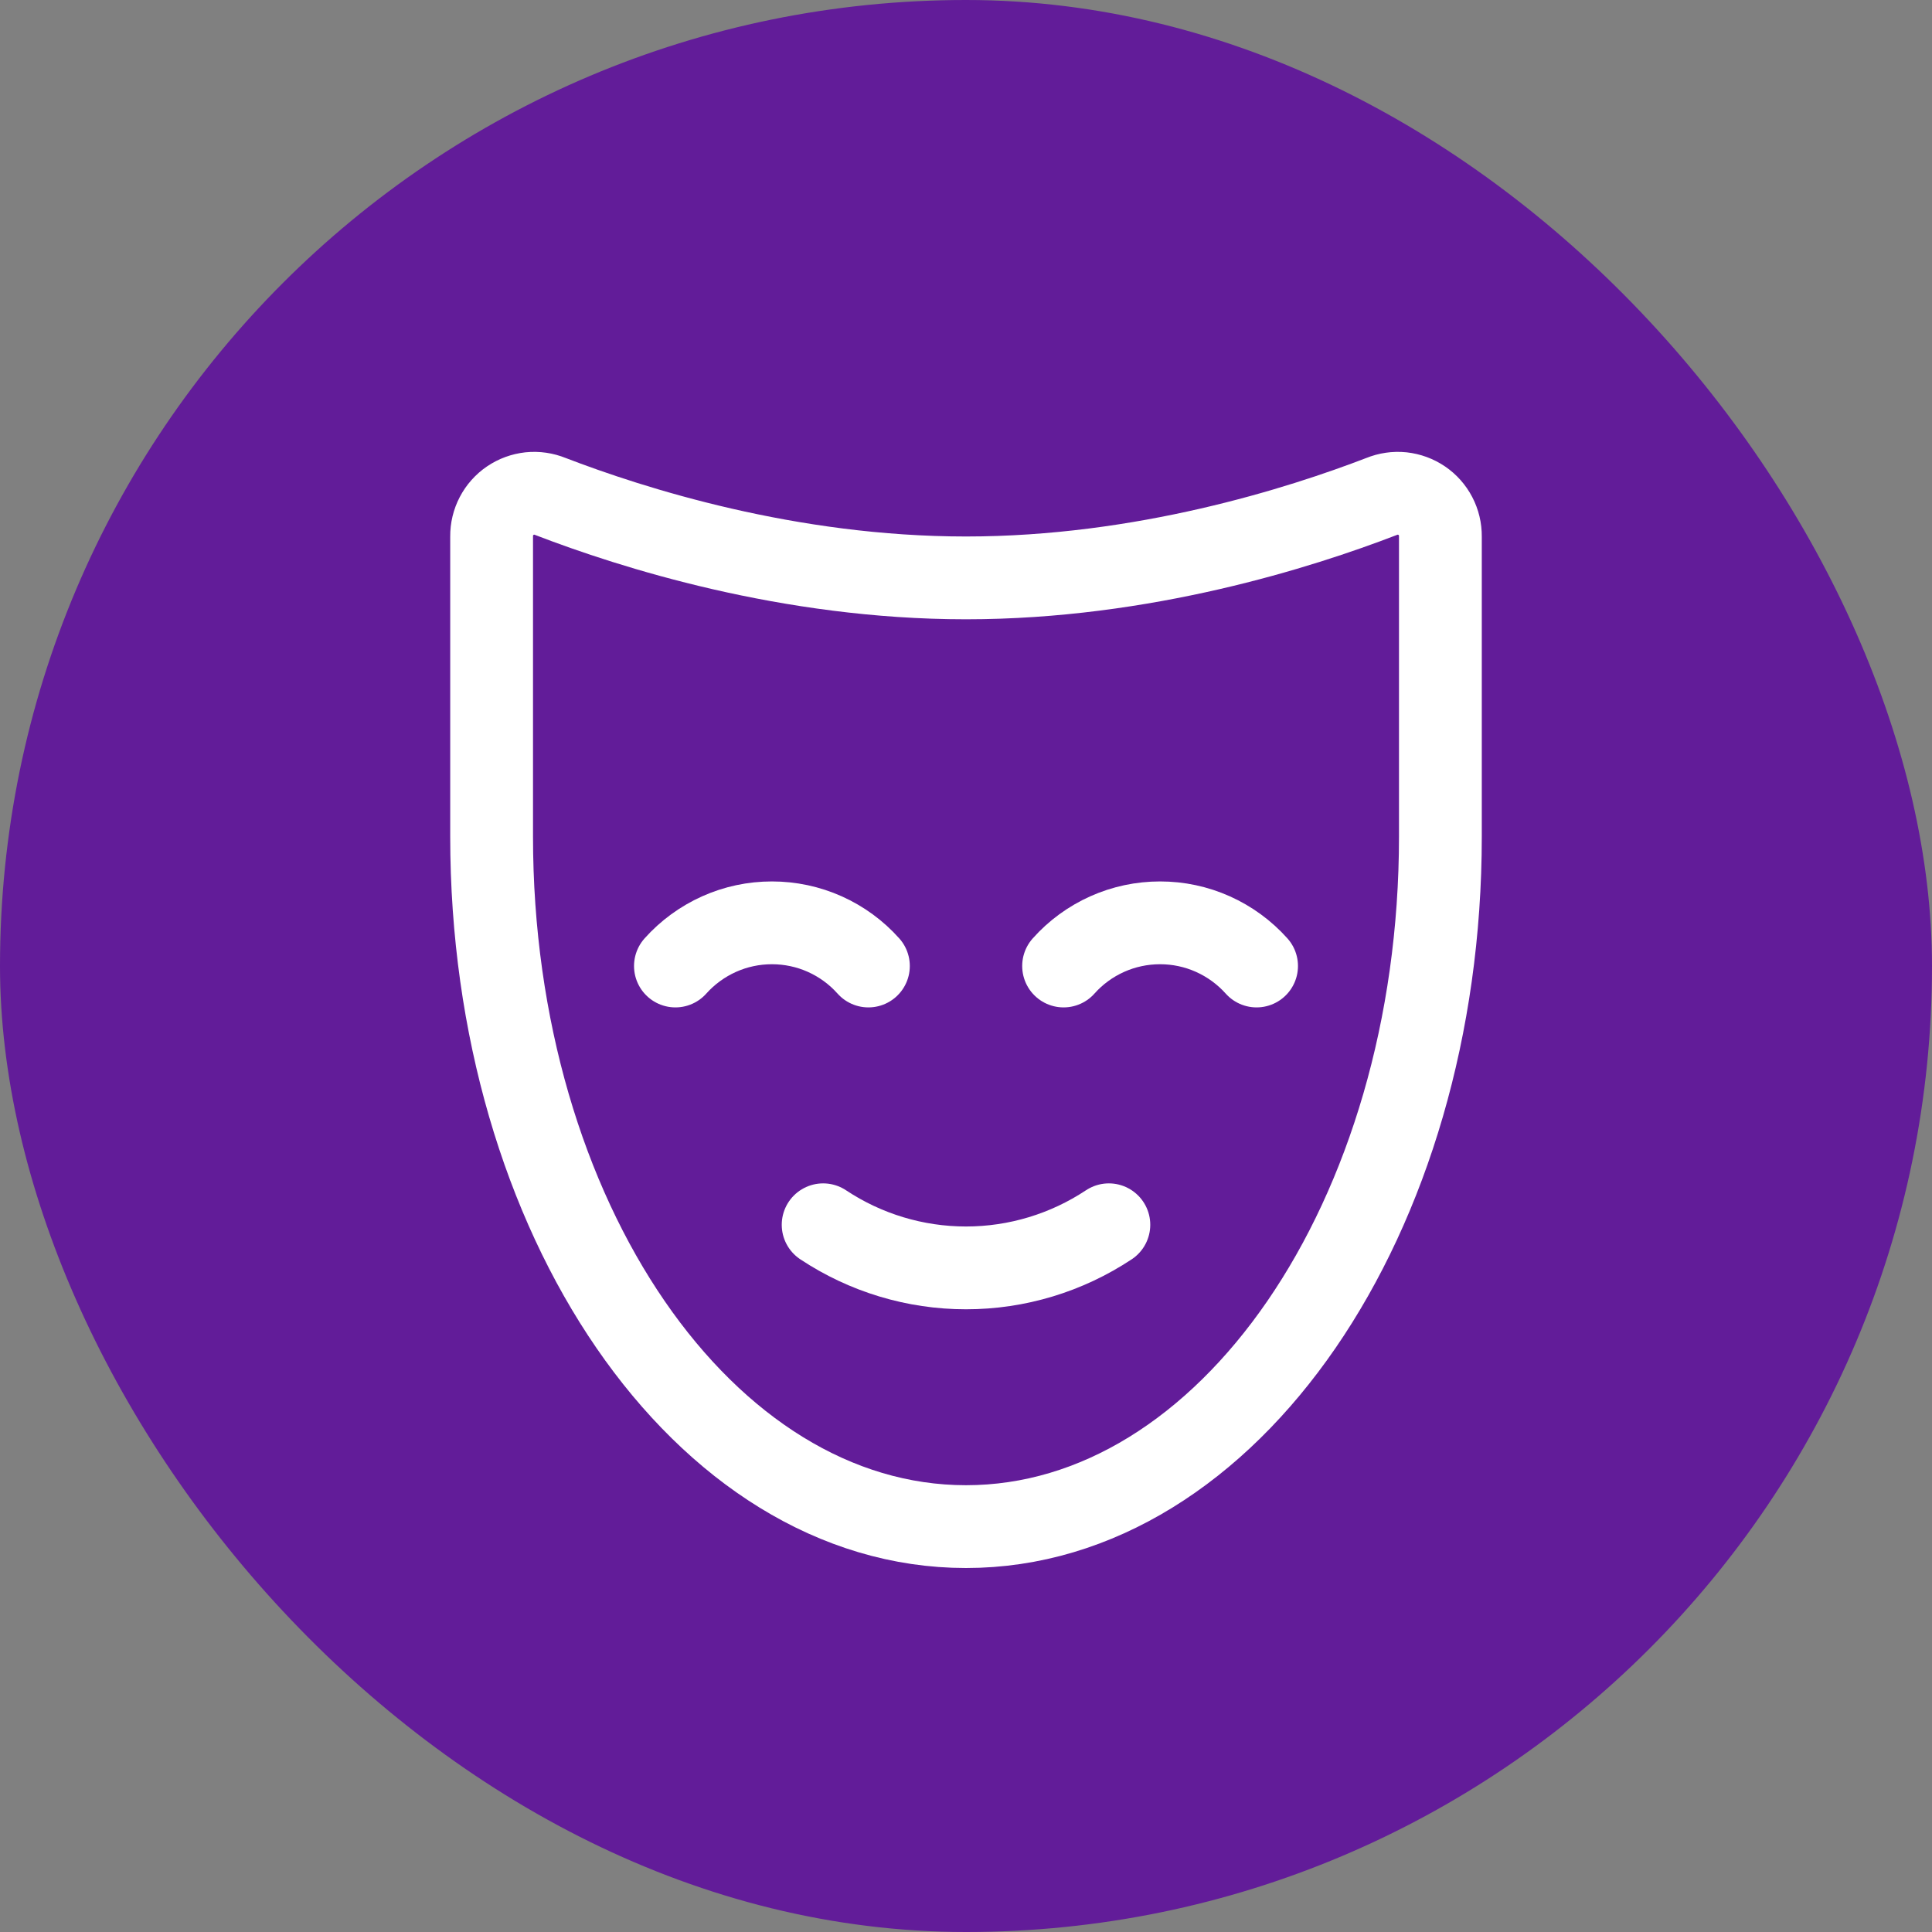 <svg width="35" height="35" viewBox="0 0 35 35" fill="none" xmlns="http://www.w3.org/2000/svg">
<rect x="0" y="0" width="35" height="35" fill="#808080" stroke="none"/>
<rect width="35" height="35" rx="17.5" fill="#621C99"/>
<path d="M19.268 17.5C19.487 17.254 19.757 17.057 20.058 16.922C20.359 16.787 20.686 16.718 21.016 16.718C21.346 16.718 21.672 16.787 21.973 16.922C22.274 17.057 22.544 17.254 22.764 17.5" stroke="white" stroke-width="1.5" stroke-linecap="round" stroke-linejoin="round"/>
<path d="M12.236 17.5C12.456 17.254 12.726 17.057 13.027 16.922C13.328 16.787 13.654 16.718 13.984 16.718C14.314 16.718 14.641 16.787 14.942 16.922C15.243 17.057 15.513 17.254 15.732 17.5" stroke="white" stroke-width="1.5" stroke-linecap="round" stroke-linejoin="round"/>
<path d="M20.088 22.188C19.321 22.697 18.421 22.969 17.5 22.969C16.579 22.969 15.679 22.697 14.912 22.188" stroke="white" stroke-width="1.5" stroke-linecap="round" stroke-linejoin="round"/>
<path d="M26.094 9.717C26.095 9.589 26.065 9.464 26.006 9.351C25.947 9.238 25.861 9.141 25.756 9.07C25.65 8.998 25.529 8.954 25.402 8.94C25.275 8.927 25.147 8.946 25.029 8.994C23.555 9.561 20.713 10.469 17.5 10.469C14.287 10.469 11.445 9.561 9.971 8.994C9.853 8.946 9.725 8.927 9.598 8.94C9.471 8.954 9.35 8.998 9.244 9.07C9.139 9.141 9.053 9.238 8.994 9.351C8.935 9.464 8.905 9.589 8.906 9.717V15.156C8.906 22.061 12.754 27.656 17.5 27.656C22.246 27.656 26.094 22.061 26.094 15.156V9.717Z" stroke="white" stroke-width="1.5" stroke-linecap="round" stroke-linejoin="round"/>
</svg>
